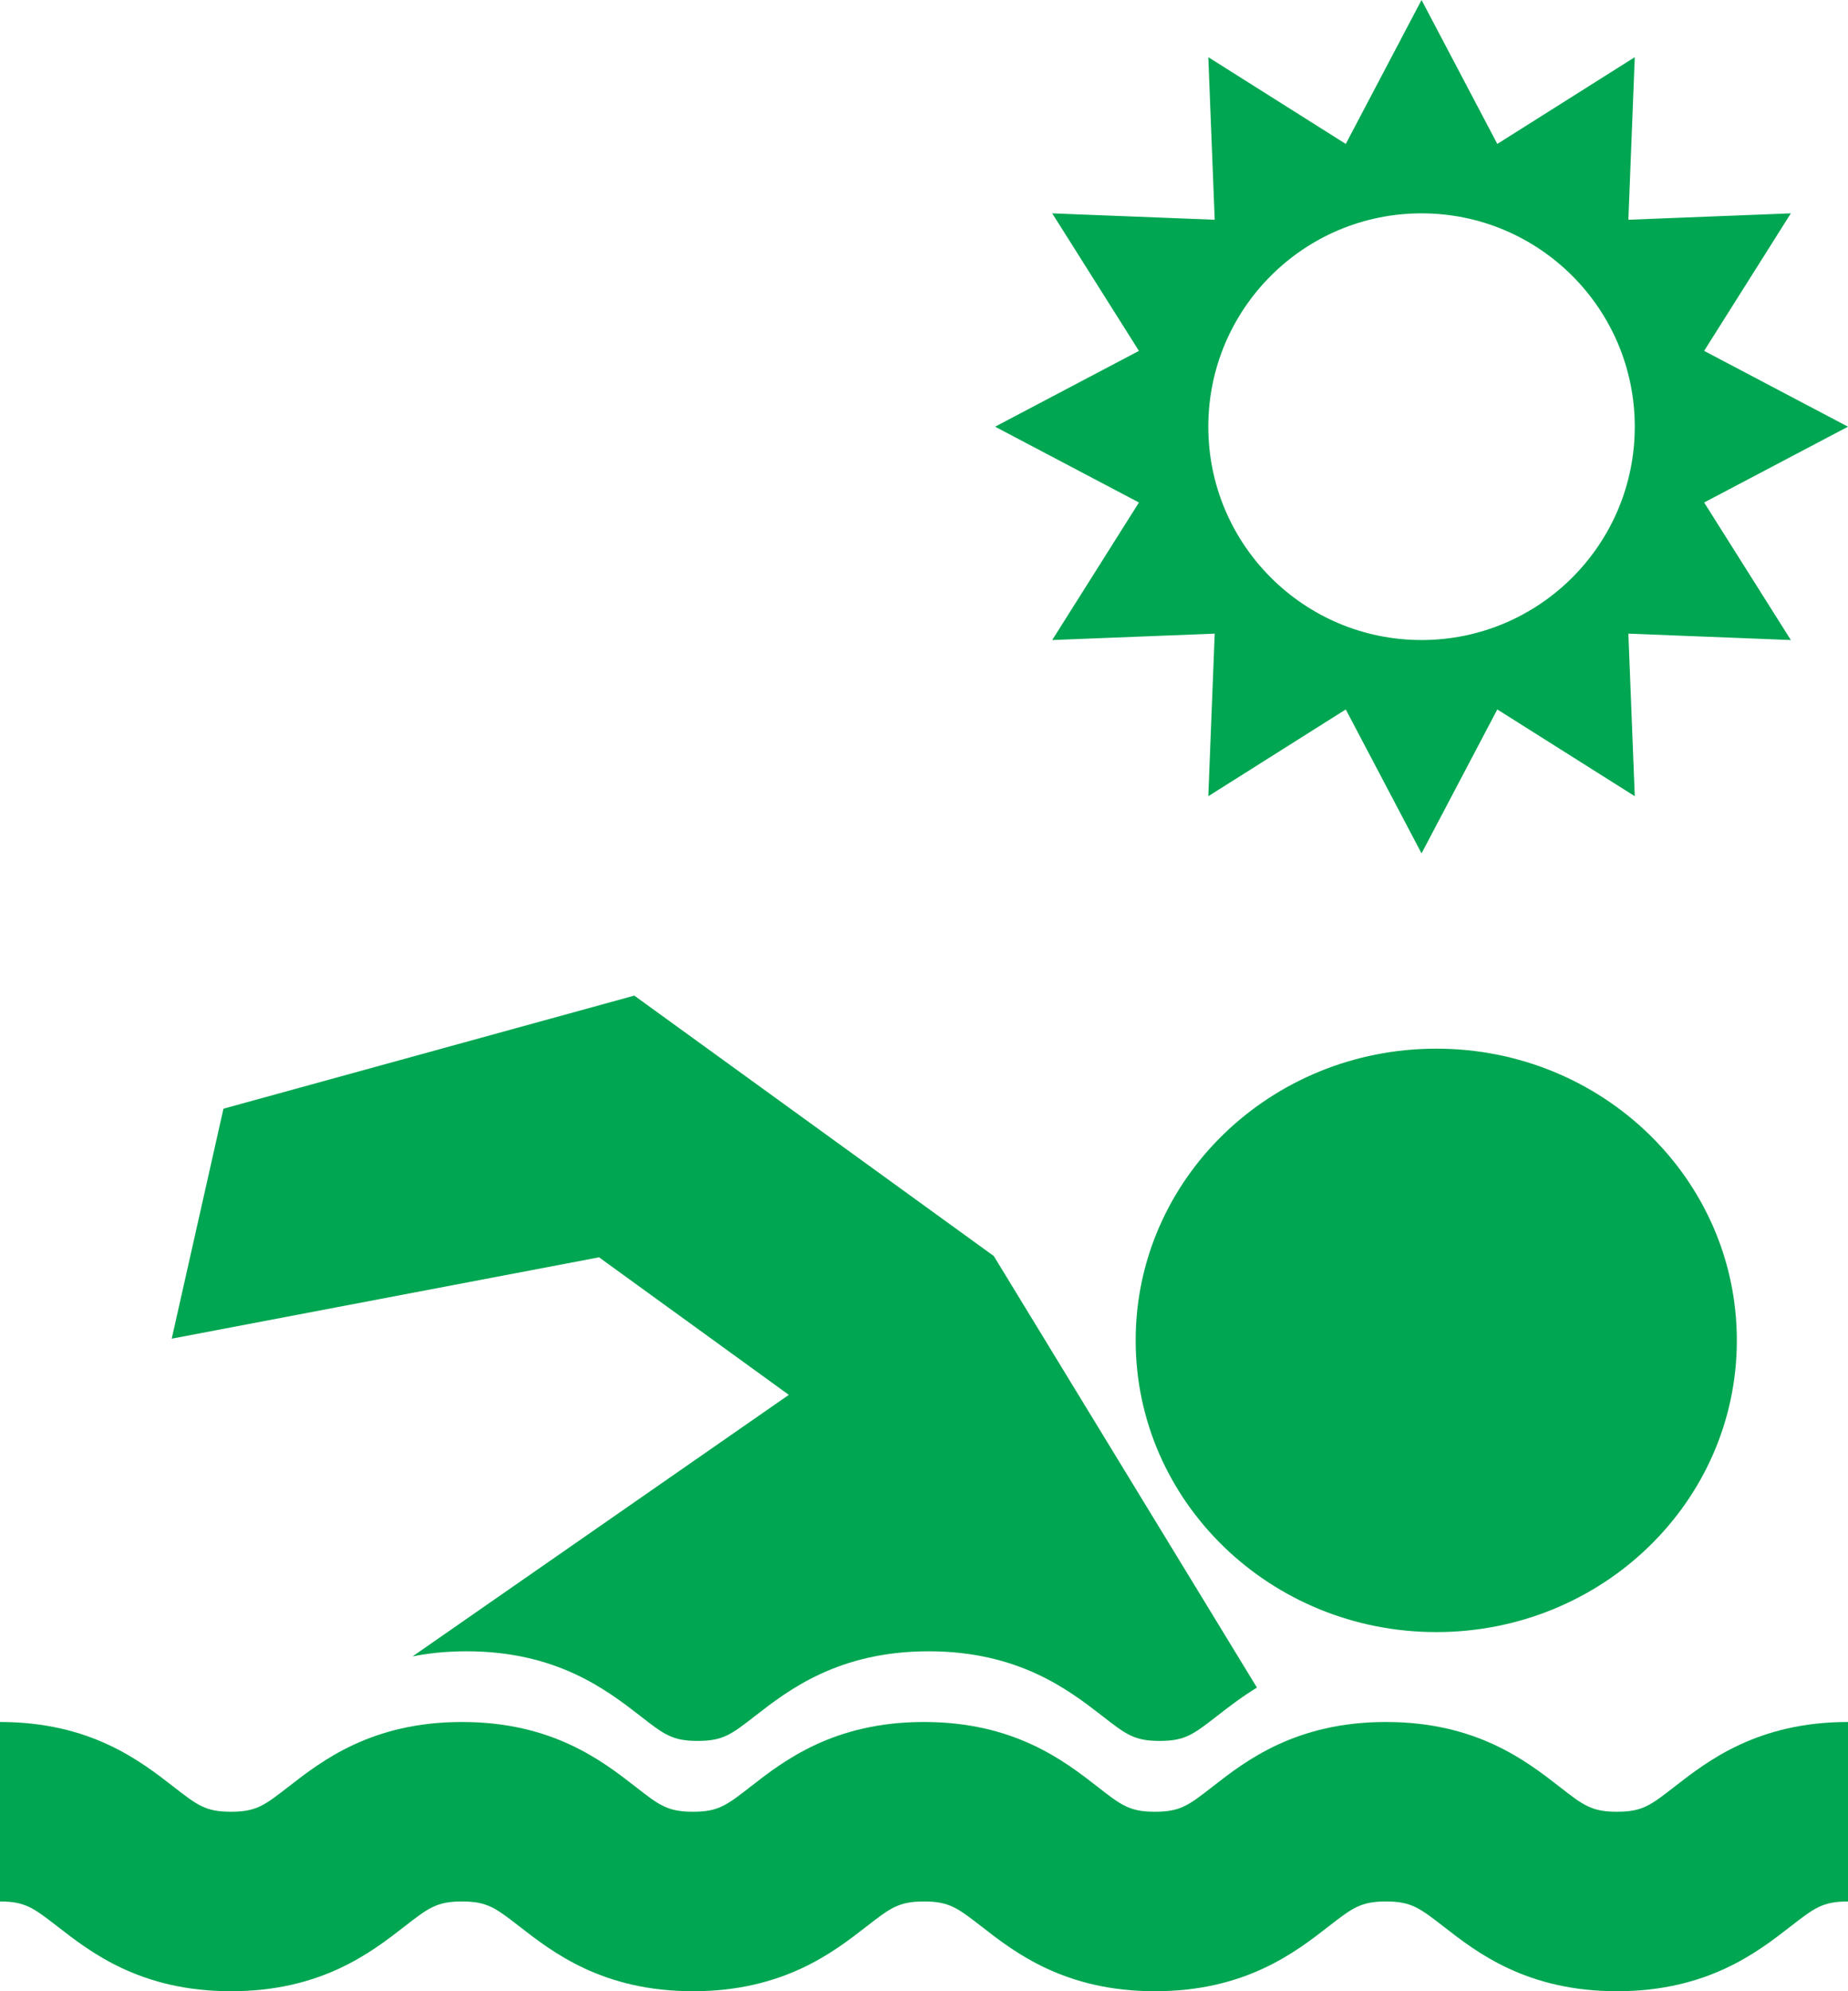 <svg width="13" height="14" viewBox="0 0 13 14" fill="none" xmlns="http://www.w3.org/2000/svg">
<path d="M11.988 3.533L13 3L11.988 2.467L12.598 1.5L11.455 1.545L11.5 0.402L10.533 1.012L10 0L9.467 1.012L8.5 0.402L8.545 1.545L7.402 1.5L8.012 2.467L7 3L8.012 3.533L7.402 4.5L8.545 4.455L8.5 5.598L9.467 4.988L10 6L10.533 4.988L11.5 5.598L11.455 4.455L12.598 4.5L11.988 3.533ZM10 4.5C9.172 4.5 8.5 3.828 8.5 3C8.5 2.172 9.172 1.5 10 1.5C10.828 1.5 11.5 2.172 11.5 3C11.5 3.828 10.828 4.5 10 4.5Z" fill="#00A651"/>
<path d="M10.104 11.475C11.272 11.475 12.218 10.557 12.218 9.424C12.218 8.291 11.272 7.373 10.104 7.373C8.936 7.373 7.989 8.291 7.989 9.424C7.989 10.557 8.936 11.475 10.104 11.475Z" fill="#00A651"/>
<path d="M5.549 9.807L2.902 11.646C3.016 11.623 3.142 11.61 3.283 11.61C3.917 11.61 4.269 11.883 4.502 12.063C4.672 12.196 4.73 12.24 4.908 12.24C5.086 12.24 5.143 12.196 5.314 12.063C5.546 11.883 5.898 11.61 6.533 11.61C7.167 11.61 7.519 11.883 7.752 12.063C7.922 12.196 7.98 12.24 8.158 12.24C8.336 12.24 8.393 12.196 8.564 12.063C8.641 12.003 8.732 11.933 8.842 11.865L6.991 8.831L4.462 7L1.572 7.795L1.208 9.412L4.214 8.84L5.549 9.807Z" fill="#00A651"/>
<path d="M11.781 12.561C11.61 12.694 11.553 12.738 11.375 12.738C11.197 12.738 11.139 12.694 10.969 12.561C10.736 12.38 10.384 12.107 9.75 12.107C9.115 12.107 8.763 12.38 8.531 12.561C8.36 12.694 8.303 12.738 8.125 12.738C7.947 12.738 7.889 12.694 7.719 12.561C7.486 12.38 7.134 12.107 6.5 12.107C5.865 12.107 5.513 12.38 5.281 12.561C5.11 12.694 5.053 12.738 4.875 12.738C4.697 12.738 4.639 12.694 4.469 12.561C4.236 12.38 3.884 12.107 3.25 12.107C2.615 12.107 2.264 12.38 2.031 12.561C1.86 12.694 1.803 12.738 1.625 12.738C1.447 12.738 1.39 12.694 1.219 12.561C0.986 12.38 0.635 12.107 0 12.107V13.369C0.178 13.369 0.235 13.414 0.406 13.546C0.639 13.727 0.99 14 1.625 14C2.26 14 2.611 13.727 2.844 13.546C3.014 13.414 3.072 13.369 3.25 13.369C3.428 13.369 3.485 13.414 3.656 13.546C3.889 13.727 4.24 14 4.875 14C5.509 14 5.861 13.727 6.094 13.546C6.264 13.414 6.322 13.369 6.5 13.369C6.678 13.369 6.735 13.414 6.906 13.546C7.138 13.727 7.49 14 8.125 14C8.759 14 9.111 13.727 9.344 13.546C9.514 13.414 9.572 13.369 9.75 13.369C9.928 13.369 9.985 13.414 10.156 13.546C10.388 13.727 10.74 14 11.375 14C12.009 14 12.361 13.727 12.594 13.546C12.764 13.414 12.822 13.369 13 13.369V12.107C12.365 12.107 12.014 12.38 11.781 12.561Z" fill="#00A651"/>
</svg>
